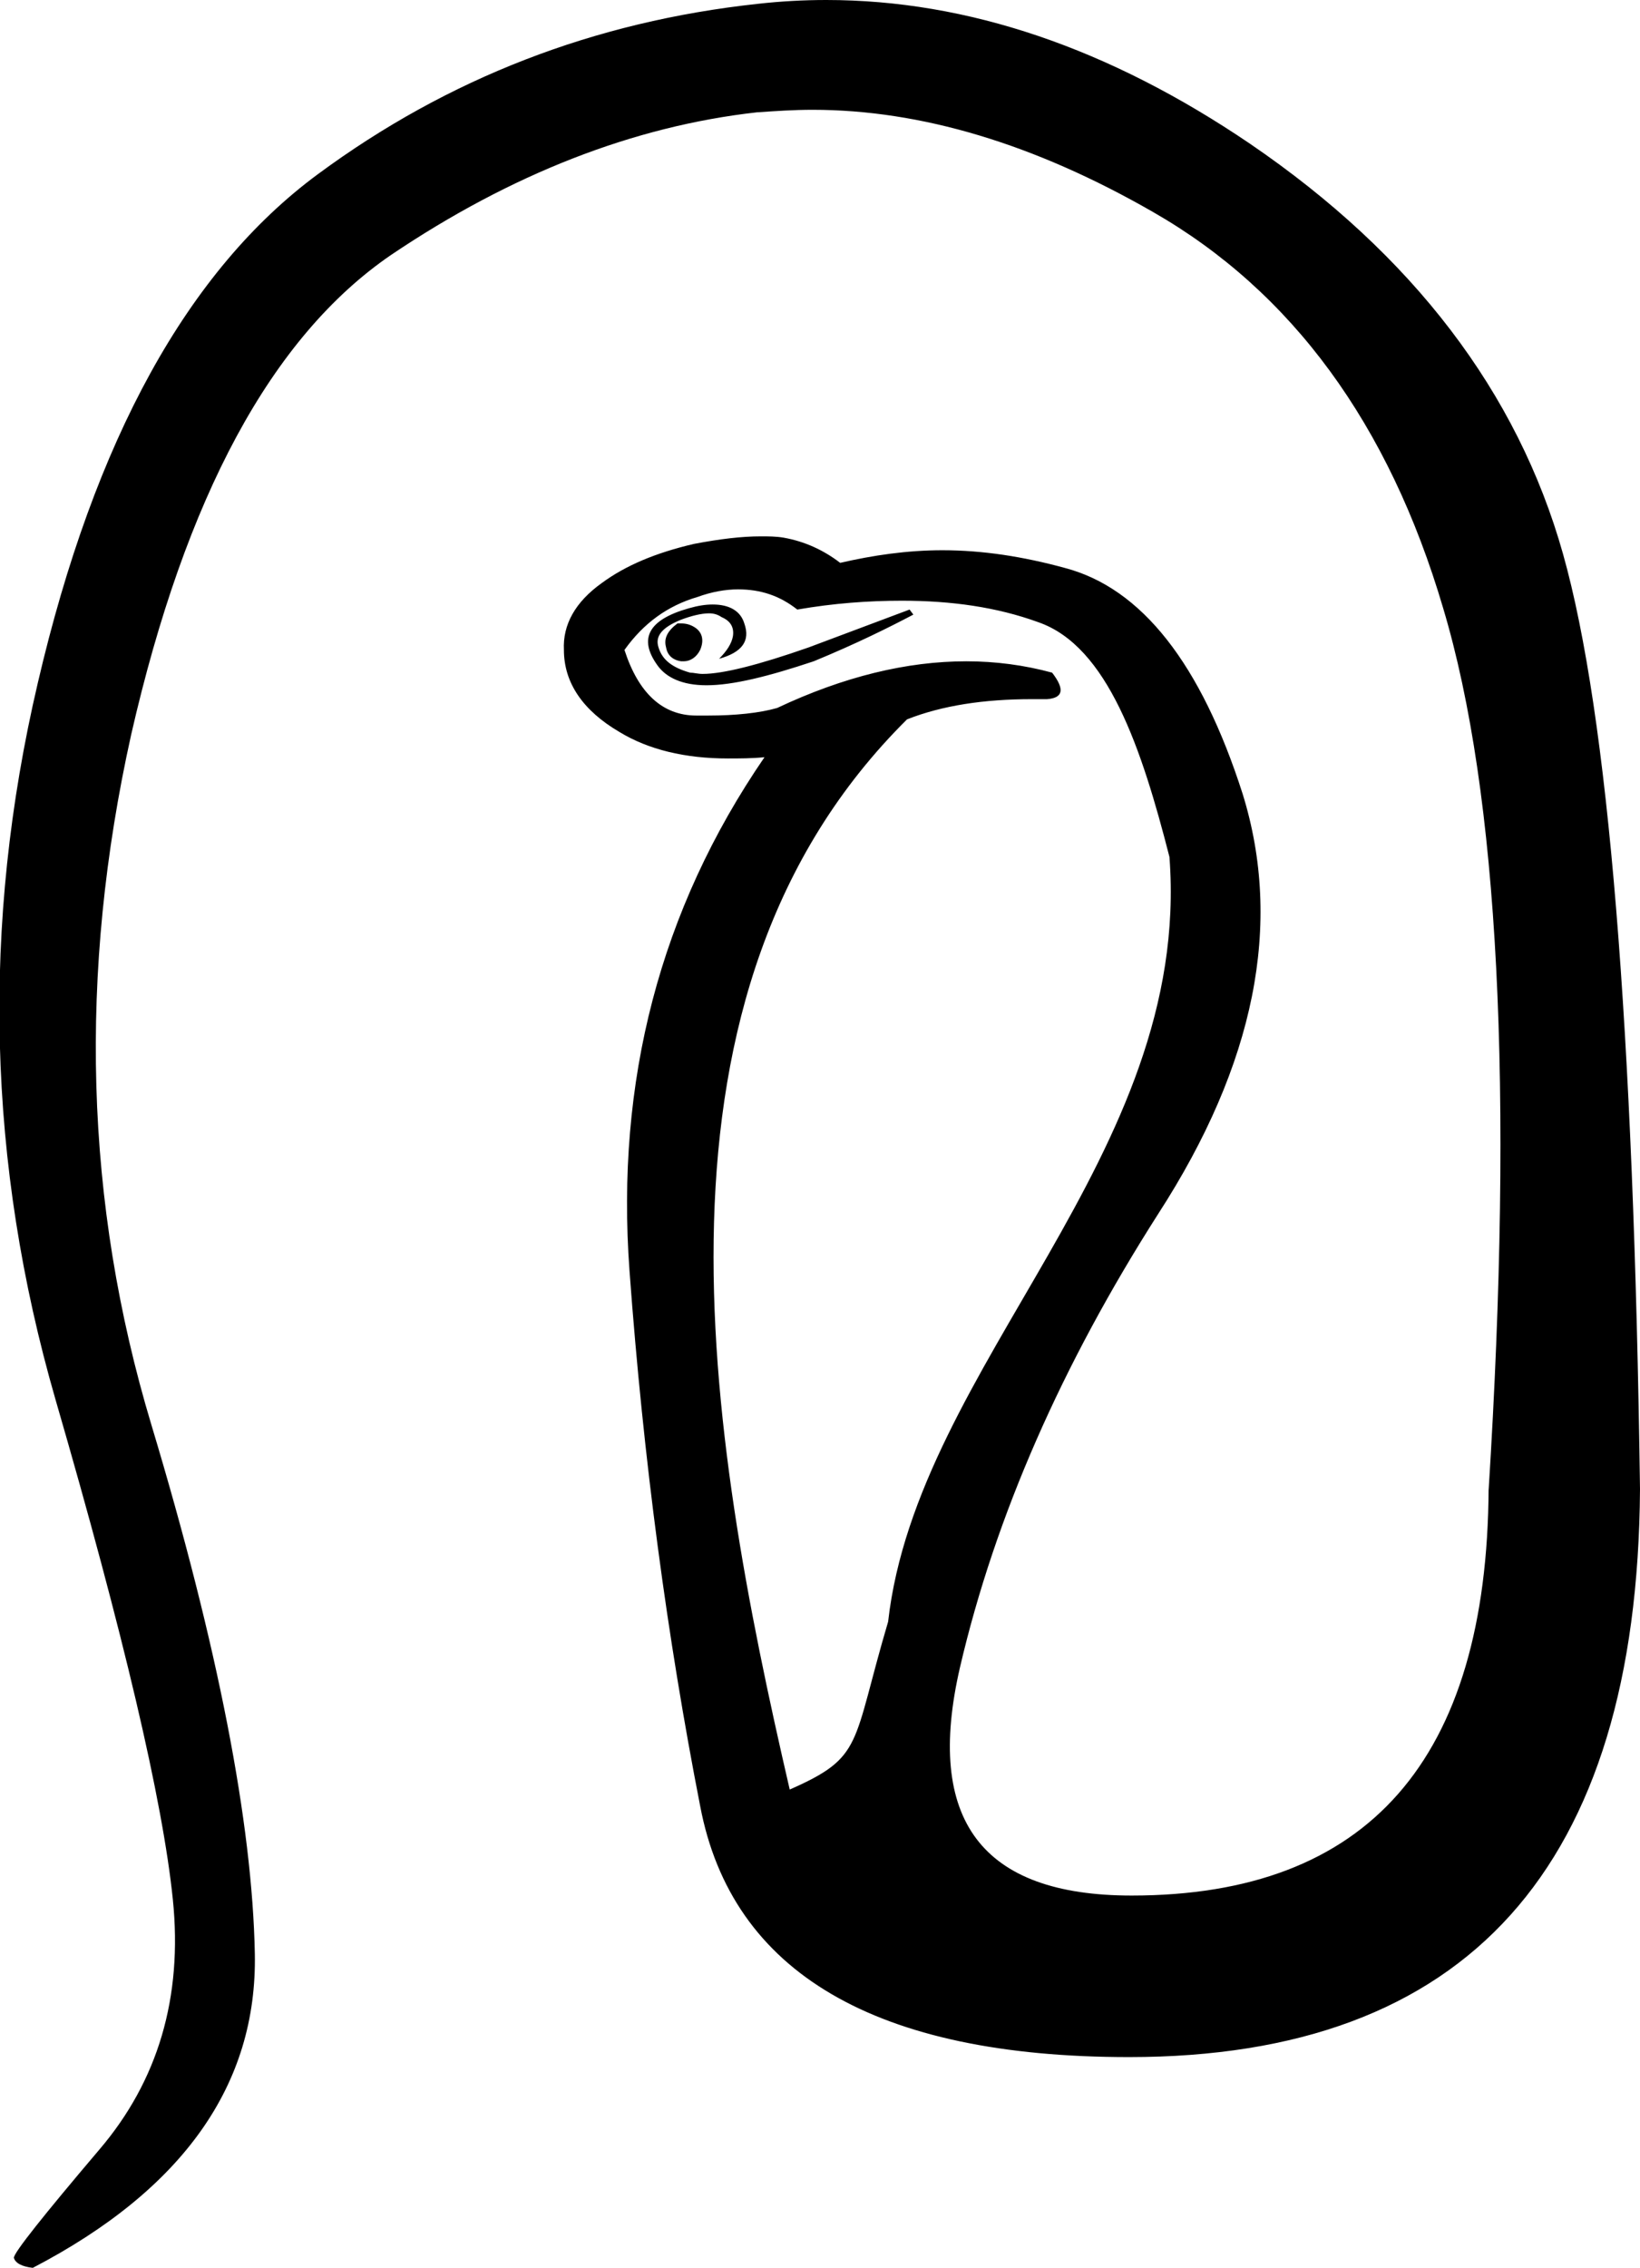 <?xml version='1.0' encoding ='UTF-8' standalone='no'?>
<svg width='13' height='17.97' xmlns='http://www.w3.org/2000/svg' xmlns:xlink='http://www.w3.org/1999/xlink'  version='1.1' >
<path style='fill:black; stroke:none' d=' M 5.4 4.94  C 5.39 4.94 5.38 4.94 5.37 4.94  C 5.29 5 5.26 5.06 5.28 5.13  C 5.29 5.19 5.33 5.23 5.4 5.24  C 5.4 5.24 5.41 5.24 5.42 5.24  C 5.47 5.24 5.52 5.21 5.55 5.15  C 5.58 5.08 5.57 5.02 5.52 4.98  C 5.48 4.95 5.44 4.94 5.4 4.94  Z  M 5.65 4.79  C 5.59 4.79 5.53 4.8 5.46 4.82  C 5.14 4.91 5.06 5.06 5.21 5.27  C 5.28 5.37 5.41 5.43 5.6 5.43  C 5.81 5.43 6.09 5.36 6.45 5.24  C 6.79 5.1 7.05 4.97 7.24 4.87  L 7.21 4.83  L 6.41 5.13  C 6.01 5.27 5.73 5.34 5.57 5.34  C 5.53 5.34 5.5 5.33 5.47 5.33  C 5.33 5.29 5.25 5.23 5.22 5.13  C 5.19 5.04 5.25 4.97 5.4 4.91  C 5.48 4.88 5.56 4.86 5.62 4.86  C 5.66 4.86 5.69 4.87 5.72 4.89  C 5.79 4.92 5.82 4.97 5.81 5.04  C 5.8 5.1 5.76 5.16 5.7 5.22  C 5.88 5.17 5.95 5.08 5.9 4.94  C 5.87 4.84 5.78 4.79 5.65 4.79  Z  M 5.85 4.67  C 6.03 4.67 6.18 4.72 6.32 4.83  C 6.61 4.78 6.88 4.76 7.15 4.76  C 7.54 4.76 7.9 4.81 8.23 4.93  C 8.78 5.12 9.05 5.93 9.27 6.79  C 9.45 9.16 7.27 10.81 7.04 12.85  C 6.75 13.83 6.85 13.92 6.26 14.18  C 5.6 11.33 5.01 7.86 7.19 5.7  C 7.47 5.59 7.8 5.54 8.18 5.54  C 8.22 5.54 8.26 5.54 8.3 5.54  C 8.43 5.53 8.44 5.46 8.34 5.33  C 8.12 5.27 7.89 5.24 7.66 5.24  C 7.19 5.24 6.69 5.36 6.16 5.61  C 6.02 5.65 5.83 5.67 5.61 5.67  C 5.58 5.67 5.55 5.67 5.52 5.67  C 5.25 5.67 5.06 5.49 4.95 5.15  C 5.1 4.94 5.29 4.8 5.53 4.73  C 5.64 4.69 5.75 4.67 5.85 4.67  Z  M 6.55 0  C 6.37 0 6.19 0.01 6.01 0.03  C 4.71 0.17 3.55 0.62 2.52 1.38  C 1.49 2.14 0.75 3.48 0.3 5.41  C -0.15 7.33 -0.1 9.22 0.44 11.09  C 0.98 12.95 1.29 14.27 1.37 15.05  C 1.45 15.83 1.25 16.49 0.79 17.03  C 0.34 17.56 0.11 17.85 0.11 17.89  C 0.12 17.93 0.17 17.96 0.26 17.97  C 1.45 17.35 2.04 16.52 2.02 15.48  C 2 14.45 1.73 13.05 1.2 11.29  C 0.67 9.53 0.62 7.71 1.04 5.82  C 1.47 3.94 2.15 2.67 3.1 2.02  C 4.05 1.38 5.02 1 6 0.89  C 6.15 0.88 6.29 0.87 6.44 0.87  C 7.3 0.87 8.2 1.14 9.14 1.68  C 10.24 2.31 11.01 3.36 11.44 4.82  C 11.88 6.29 12 8.62 11.8 11.81  L 11.8 11.79  C 11.79 13.95 10.84 15.02 8.97 15.02  C 7.78 15.02 7.33 14.42 7.61 13.21  C 7.89 12.01 8.42 10.81 9.18 9.62  C 9.95 8.43 10.17 7.32 9.85 6.29  C 9.52 5.26 9.05 4.66 8.44 4.5  C 8.11 4.41 7.79 4.36 7.47 4.36  C 7.19 4.36 6.92 4.4 6.66 4.46  C 6.53 4.36 6.38 4.29 6.21 4.26  C 6.15 4.25 6.09 4.25 6.03 4.25  C 5.88 4.25 5.71 4.27 5.5 4.31  C 5.2 4.38 4.96 4.48 4.77 4.62  C 4.56 4.77 4.46 4.95 4.47 5.15  C 4.47 5.41 4.62 5.63 4.91 5.8  C 5.14 5.94 5.43 6.01 5.77 6.01  C 5.86 6.01 5.96 6.01 6.06 6  L 6.06 6  C 5.23 7.21 4.88 8.57 4.99 10.07  C 5.1 11.57 5.29 12.98 5.55 14.31  C 5.8 15.63 6.94 16.3 8.95 16.3  C 11.63 16.3 12.98 14.8 13 11.8  L 13 11.8  C 13 11.81 13 11.81 13 11.81  L 13 11.79  C 13 11.8 13 11.8 13 11.8  L 13 11.8  C 12.95 8.15 12.75 5.67 12.39 4.39  C 12.03 3.11 11.2 2.02 9.91 1.14  C 8.79 0.38 7.67 0 6.55 0  Z '/></svg>
